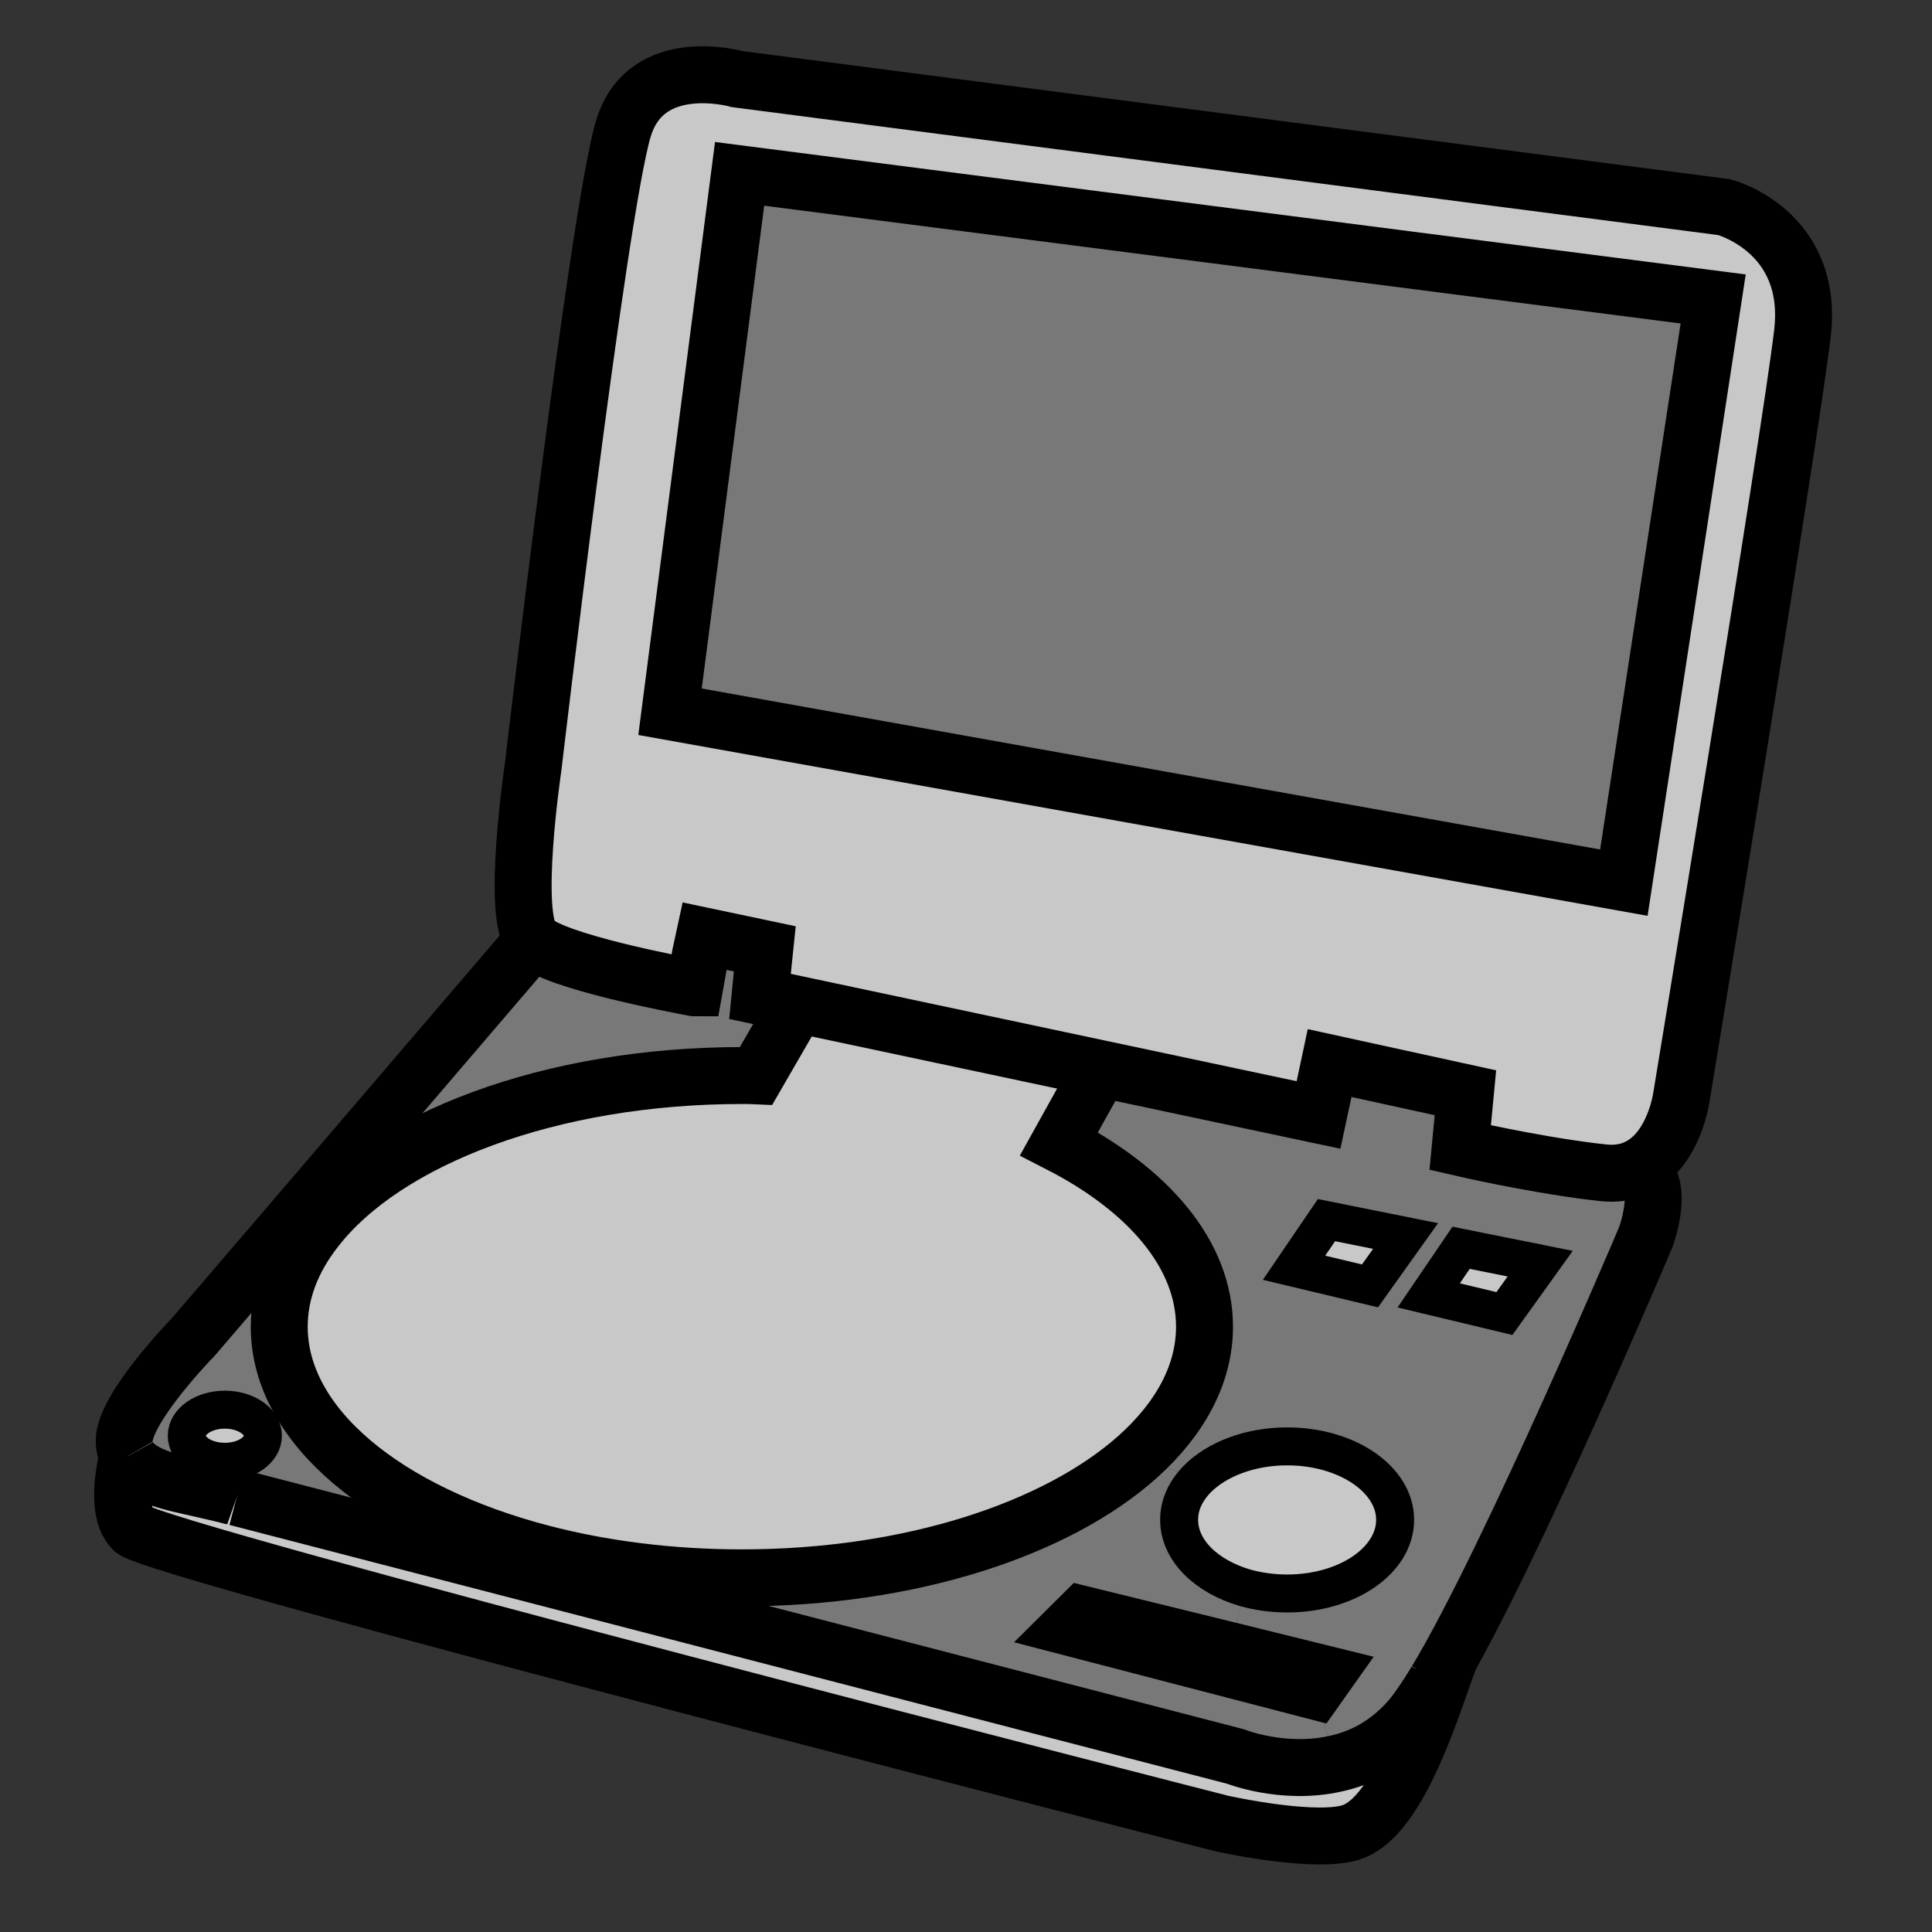 <?xml version="1.0" encoding="iso-8859-1"?>
<!-- Generator: Adobe Illustrator 12.0.1, SVG Export Plug-In . SVG Version: 6.00 Build 51448)  -->
<!DOCTYPE svg PUBLIC "-//W3C//DTD SVG 1.1//EN" "http://www.w3.org/Graphics/SVG/1.1/DTD/svg11.dtd">
<svg  version="1.1" id="Layer_1" xmlns="http://www.w3.org/2000/svg" xmlns:xlink="http://www.w3.org/1999/xlink" width="850.394" height="850.394"
	 viewBox="0 0 850.394 850.394" style="overflow:visible;enable-background:new 0 0 850.394 850.394;" xml:space="preserve">
<rect x="0" y="0" width="850.394" height="850.394" fill="#333333" stroke="none"/>
<g id="XMLID_106_">
	<g>
		<path style="fill:#787878;" d="M705.68,516.21c1.2,0.1,2.4,0.21,3.59,0.21c4.61,0,8.551-1.03,11.921-2.74
			c4.069,7.301,5.21,17.54,4.55,26.59c-0.69,2.53-1.3,4.181-1.3,4.181s-5.681,13.43-14.5,33.609c-4.15,6.28-8.48,12.37-12.021,17.99
			c-9.17,14.55-10.84,32.641-19.39,47.7c-8.29,14.61-12.57,30.45-20.84,45.06c-1.37,2.421-2.921,7.011-4.66,12.471
			c-5.261,10.45-10.32,20.14-15,28.55c-1.84,3.28-3.62,6.37-5.33,9.22c-0.181,0.021-0.36,0.01-0.54,0
			c-0.01,0.33-0.04,0.65-0.061,0.98v0.01c-4.18,6.91-7.939,12.42-11.029,16.12c-10.17,11.979-22.15,17.859-33.721,20.26
			l-6.989-27.34l10.38-14.66l-48.48-11.979l5.78-23.551c5.68,1.601,11.97,2.5,18.56,2.5c26.23,0,47.48-14.46,47.48-32.43
			c0-17.85-21.25-32.32-47.48-32.32c-16.46,0-30.93,5.681-39.51,14.271l-26.439-9.58c18.76-16.76,29.529-36.42,29.529-57.37
			c0-31.729-24.649-60.36-64.05-80.52l18.36-33.021l95.87,20.35l2.55-11.89l2.34-10.96l59.77,13.07l-1.22,12.859l-1.069,11.29
			l-0.011,0.101c6.55,1.49,30.94,7.1,57.53,10.34C702.08,515.8,703.89,516.02,705.68,516.21z M662.18,578.17l15.761-21.95
			l-34.82-6.989l-14.26,20.96L662.18,578.17z M603.02,566l15.66-21.95l-34.819-6.99l-14.271,20.96L603.02,566z"/>
		<path style="fill:#FFFFFF;" d="M638.03,729.83c-0.95,2.57-1.98,5.5-3.101,8.689c-0.729,0.33-1.47,0.521-2.229,0.53
			C634.41,736.2,636.19,733.11,638.03,729.83z"/>
		<path style="fill:#C8C8C8;" d="M350.99,442.08l-16.46-3.49l1.4-14.3l0.69-6.65l-26.54-5.59l-1.84,8.52l-0.02,0.12l-3.02,14.01
			c-5.89-1.101-61.16-11.38-70.54-20.85c-9.88-9.88,0-76.23,0-76.23s28.63-244.04,39.71-280.96c9.98-33.32,50.08-21.85,50.08-21.85
			l434.51,56.37c0,0,39.61,10.38,34.42,55.38c-5.189,44.9-53.27,336.23-53.27,336.23s-3.061,22.88-18.92,30.89
			c-3.37,1.71-7.311,2.74-11.921,2.74c-1.189,0-2.39-0.11-3.59-0.21c-1.79-0.19-3.6-0.41-5.43-0.63
			c-27.36-3.43-57.52-10.44-57.52-10.44l1.069-11.29l1.22-12.859l-59.77-13.07l-2.34,10.96l-2.55,11.89l-95.87-20.35L350.99,442.08z
			 M714.76,388.51l39.311-256.92L325.55,76.52l-30.63,236.76L714.76,388.51z"/>
		<polygon style="fill:#787878;" points="754.07,131.59 714.76,388.51 294.92,313.28 325.55,76.52 		"/>
		<polygon style="fill:#C8C8C8;" points="677.94,556.22 662.18,578.17 628.86,570.19 643.12,549.23 		"/>
		<path style="fill:#FFFFFF;" d="M700.25,515.58c-26.59-3.24-50.98-8.85-57.53-10.34l0.011-0.101
			C642.73,505.14,672.89,512.15,700.25,515.58z"/>
		<path style="fill:#C8C8C8;" d="M632.1,740.04v-0.01c0.2-0.32,0.4-0.65,0.601-0.98c0.76-0.01,1.5-0.2,2.229-0.53
			c-8.189,23.29-21,60.16-38.899,67.53c-15.16,6.19-58.17-3.39-58.17-3.39S67.84,682.53,58.66,673.35
			c-8.68-8.68-2.8-30.729-2.3-32.42c5.09,9.08,20.56,11.771,31.03,14.16c7.88,1.8,12.47,2.9,14.87,3.5c1.3,0.29,1.9,0.5,1.9,0.5
			l131.59,34.12l308,79.92c0,0,20.85,8.28,43.6,3.29c11.57-2.4,23.551-8.28,33.721-20.26C624.16,752.46,627.92,746.95,632.1,740.04z
			"/>
		<polygon style="fill:#C8C8C8;" points="618.68,544.05 603.02,566 569.59,558.02 583.86,537.06 		"/>
		<path style="fill:#C8C8C8;" d="M566.6,636.64c26.23,0,47.48,14.471,47.48,32.32c0,17.97-21.25,32.43-47.48,32.43
			c-6.59,0-12.88-0.899-18.56-2.5c-17.06-4.989-29.03-16.46-29.03-29.93c0-6.78,2.99-12.86,8.08-18.05
			C535.67,642.32,550.14,636.64,566.6,636.64z"/>
		<polygon style="fill:#FFFFFF;" points="590.74,734.42 580.36,749.08 462.63,718.46 475.2,705.98 542.26,722.44 		"/>
		<path style="fill:#787878;" d="M580.36,749.08l6.989,27.34c-22.75,4.99-43.6-3.29-43.6-3.29l-308-79.92l2.5-9.58
			c26.73,6.99,56.67,10.88,88.3,10.88c73.83,0,138.38-21.35,174.101-53.18l26.439,9.58c-5.09,5.189-8.08,11.27-8.08,18.05
			c0,13.47,11.971,24.94,29.03,29.93l-5.78,23.551l-67.06-16.46l-12.57,12.479L580.36,749.08z"/>
		<path style="fill:#C8C8C8;" d="M530.18,583.96c0,20.95-10.77,40.61-29.529,57.37c-35.721,31.83-100.271,53.18-174.101,53.18
			c-31.63,0-61.57-3.89-88.3-10.88c-68.25-17.86-115.34-55.77-115.34-99.67c0-15.27,5.69-29.84,16.06-43
			c30.84-39.71,103.27-67.55,187.58-67.55c2.09,0,4.19,0,6.28,0.1l18.16-31.43l133.5,28.34l-18.36,33.021
			C505.53,523.6,530.18,552.23,530.18,583.96z"/>
		<path style="fill:#787878;" d="M350.99,442.08l-18.16,31.43c-2.09-0.1-4.19-0.1-6.28-0.1c-84.31,0-156.74,27.84-187.58,67.55
			l-7.58-6.49l103.27-120.62c9.38,9.47,64.65,19.75,70.54,20.85c0.29,0.1,0.49,0.1,0.49,0.1l2.53-14.11l0.02-0.12l1.84-8.52
			l26.54,5.59l-0.69,6.65l-1.5,14.3h0.1L350.99,442.08z"/>
		<polygon style="fill:#FFFFFF;" points="335.93,424.29 334.53,438.59 334.43,438.59 		"/>
		<path style="fill:#787878;" d="M102.26,658.59c-2.4-0.6-6.99-1.7-14.87-3.5c-10.47-2.39-25.94-5.08-31.03-14.16c0-0.1,0-0.1,0-0.1
			c-1.1-1.9-1.69-4.09-1.69-6.59c0-14.66,30.53-45.891,30.53-45.891l46.19-53.88l7.58,6.49c-10.37,13.16-16.06,27.73-16.06,43
			c0,43.9,47.09,81.81,115.34,99.67l-2.5,9.58l-131.59-34.12C104.16,659.09,103.56,658.88,102.26,658.59z M115.73,631.94
			c0-6.28-7.49-11.46-16.76-11.46c-9.28,0-16.77,5.18-16.77,11.46c0,6.399,7.49,11.479,16.77,11.479
			C108.24,643.42,115.73,638.34,115.73,631.94z"/>
		<path style="fill:#C8C8C8;" d="M98.97,620.48c9.27,0,16.76,5.18,16.76,11.46c0,6.399-7.49,11.479-16.76,11.479
			c-9.28,0-16.77-5.08-16.77-11.479C82.2,625.66,89.69,620.48,98.97,620.48z"/>
	</g>
	<g>
		<polygon style="fill:none;stroke:#000000;stroke-width:25.064;" points="714.76,388.51 294.92,313.28 325.55,76.52 
			754.07,131.59 		"/>
		<path style="fill:none;stroke:#000000;stroke-width:25.064;" d="M642.73,505.14c0,0,30.159,7.011,57.52,10.44
			c1.83,0.22,3.64,0.439,5.43,0.63c1.2,0.1,2.4,0.21,3.59,0.21c4.61,0,8.551-1.03,11.921-2.74c15.859-8.01,18.92-30.89,18.92-30.89
			s48.08-291.33,53.27-336.23c5.19-45-34.42-55.38-34.42-55.38L324.45,34.81c0,0-40.1-11.47-50.08,21.85
			c-11.08,36.92-39.71,280.96-39.71,280.96s-9.88,66.35,0,76.23c9.38,9.47,64.65,19.75,70.54,20.85c0.29,0.1,0.49,0.1,0.49,0.1
			l2.53-14.11l0.02-0.12l1.84-8.52l26.54,5.59l-0.69,6.65l-1.4,14.3l16.46,3.49l133.5,28.34l95.87,20.35l2.55-11.89l2.34-10.96
			l59.77,13.07l-1.22,12.859L642.73,505.14z"/>
		<path style="fill:none;stroke:#000000;stroke-width:25.064;" d="M632.1,740.03c0.2-0.32,0.4-0.65,0.601-0.98
			c1.71-2.85,3.49-5.939,5.33-9.22c4.68-8.41,9.739-18.1,15-28.55c19.95-39.73,42.58-90.4,56.91-123.221
			c8.819-20.18,14.5-33.609,14.5-33.609s0.609-1.65,1.3-4.181c1.689-6.229,3.88-17.81-1.3-23.06"/>
		<path style="fill:none;stroke:#000000;stroke-width:25.064;" d="M104.16,659.09l131.59,34.12l308,79.92c0,0,20.85,8.28,43.6,3.29
			c11.57-2.4,23.551-8.28,33.721-20.26c3.09-3.7,6.85-9.21,11.029-16.12"/>
		<line style="fill:none;stroke:#000000;stroke-width:25.064;" x1="100.06" y1="657.99" x2="102.26" y2="658.59"/>
		<path style="fill:none;stroke:#000000;stroke-width:25.064;" d="M56.36,640.93c5.09,9.08,20.56,11.771,31.03,14.16
			c7.88,1.8,12.47,2.9,14.87,3.5c1.3,0.29,1.9,0.5,1.9,0.5"/>
		<path style="fill:none;stroke:#000000;stroke-width:25.064;" d="M234.66,413.85L131.39,534.47L85.2,588.35
			c0,0-30.53,31.23-30.53,45.891c0,2.5,0.59,4.689,1.69,6.59"/>
		<path style="fill:none;stroke:#000000;stroke-width:25.064;" d="M56.36,640.83c0,0,0,0,0,0.1c-0.5,1.69-6.38,23.74,2.3,32.42
			c9.18,9.181,479.2,129.311,479.2,129.311s43.01,9.58,58.17,3.39c17.899-7.37,30.71-44.24,38.899-67.53
			c1.12-3.189,2.15-6.119,3.101-8.689"/>
		<path style="fill:none;stroke:#000000;stroke-width:25.064;" d="M351.59,440.98l-0.6,1.1l-18.16,31.43
			c-2.09-0.1-4.19-0.1-6.28-0.1c-84.31,0-156.74,27.84-187.58,67.55c-10.37,13.16-16.06,27.73-16.06,43
			c0,43.9,47.09,81.81,115.34,99.67c26.73,6.99,56.67,10.88,88.3,10.88c73.83,0,138.38-21.35,174.101-53.18
			c18.76-16.76,29.529-36.42,29.529-57.37c0-31.729-24.649-60.36-64.05-80.52l18.36-33.021"/>
		<path style="fill:none;stroke:#000000;stroke-width:16.71;" d="M98.97,643.42c-9.28,0-16.77-5.08-16.77-11.479
			c0-6.28,7.49-11.46,16.77-11.46c9.27,0,16.76,5.18,16.76,11.46C115.73,638.34,108.24,643.42,98.97,643.42z"/>
		<path style="fill:none;stroke:#000000;stroke-width:16.71;" d="M527.09,650.91c8.58-8.59,23.05-14.271,39.51-14.271
			c26.23,0,47.48,14.471,47.48,32.32c0,17.97-21.25,32.43-47.48,32.43c-6.59,0-12.88-0.899-18.56-2.5
			c-17.06-4.989-29.03-16.46-29.03-29.93C519.01,662.18,522,656.1,527.09,650.91z"/>
		<polygon style="fill:none;stroke:#000000;stroke-width:16.71;" points="580.36,749.08 590.74,734.42 542.26,722.44 
			475.2,705.98 462.63,718.46 		"/>
		<polygon style="fill:none;stroke:#000000;stroke-width:16.71;" points="618.68,544.05 603.02,566 569.59,558.02 583.86,537.06 
					"/>
		<polygon style="fill:none;stroke:#000000;stroke-width:16.71;" points="677.94,556.22 662.18,578.17 628.86,570.19 
			643.12,549.23 		"/>
		<path style="fill:none;stroke:#000000;" d="M716.04,507.46c2.08,1.64,3.78,3.76,5.15,6.22c4.069,7.301,5.21,17.54,4.55,26.59
			c-0.351,4.671-1.17,9.021-2.32,12.49c-2.75,8.34-7.97,16.98-13.479,25.3c-4.15,6.28-8.48,12.37-12.021,17.99
			c-9.17,14.55-10.84,32.641-19.39,47.7c-8.29,14.61-12.57,30.45-20.84,45.06c-1.37,2.421-2.921,7.011-4.66,12.471
			c-4.49,14.02-10.33,33.77-18.101,37.239c-0.729,0.33-1.47,0.521-2.229,0.53c-0.181,0.021-0.36,0.01-0.54,0
			c-0.01,0.33-0.04,0.65-0.061,0.98v0.01c-0.88,10.09-8.17,19.61-10.46,29.479c-2.359,10.211-11.8,18.75-16.939,27.431"/>
	</g>
</g>
<rect style="fill:none;" width="850.394" height="850.394"/>
</svg>
